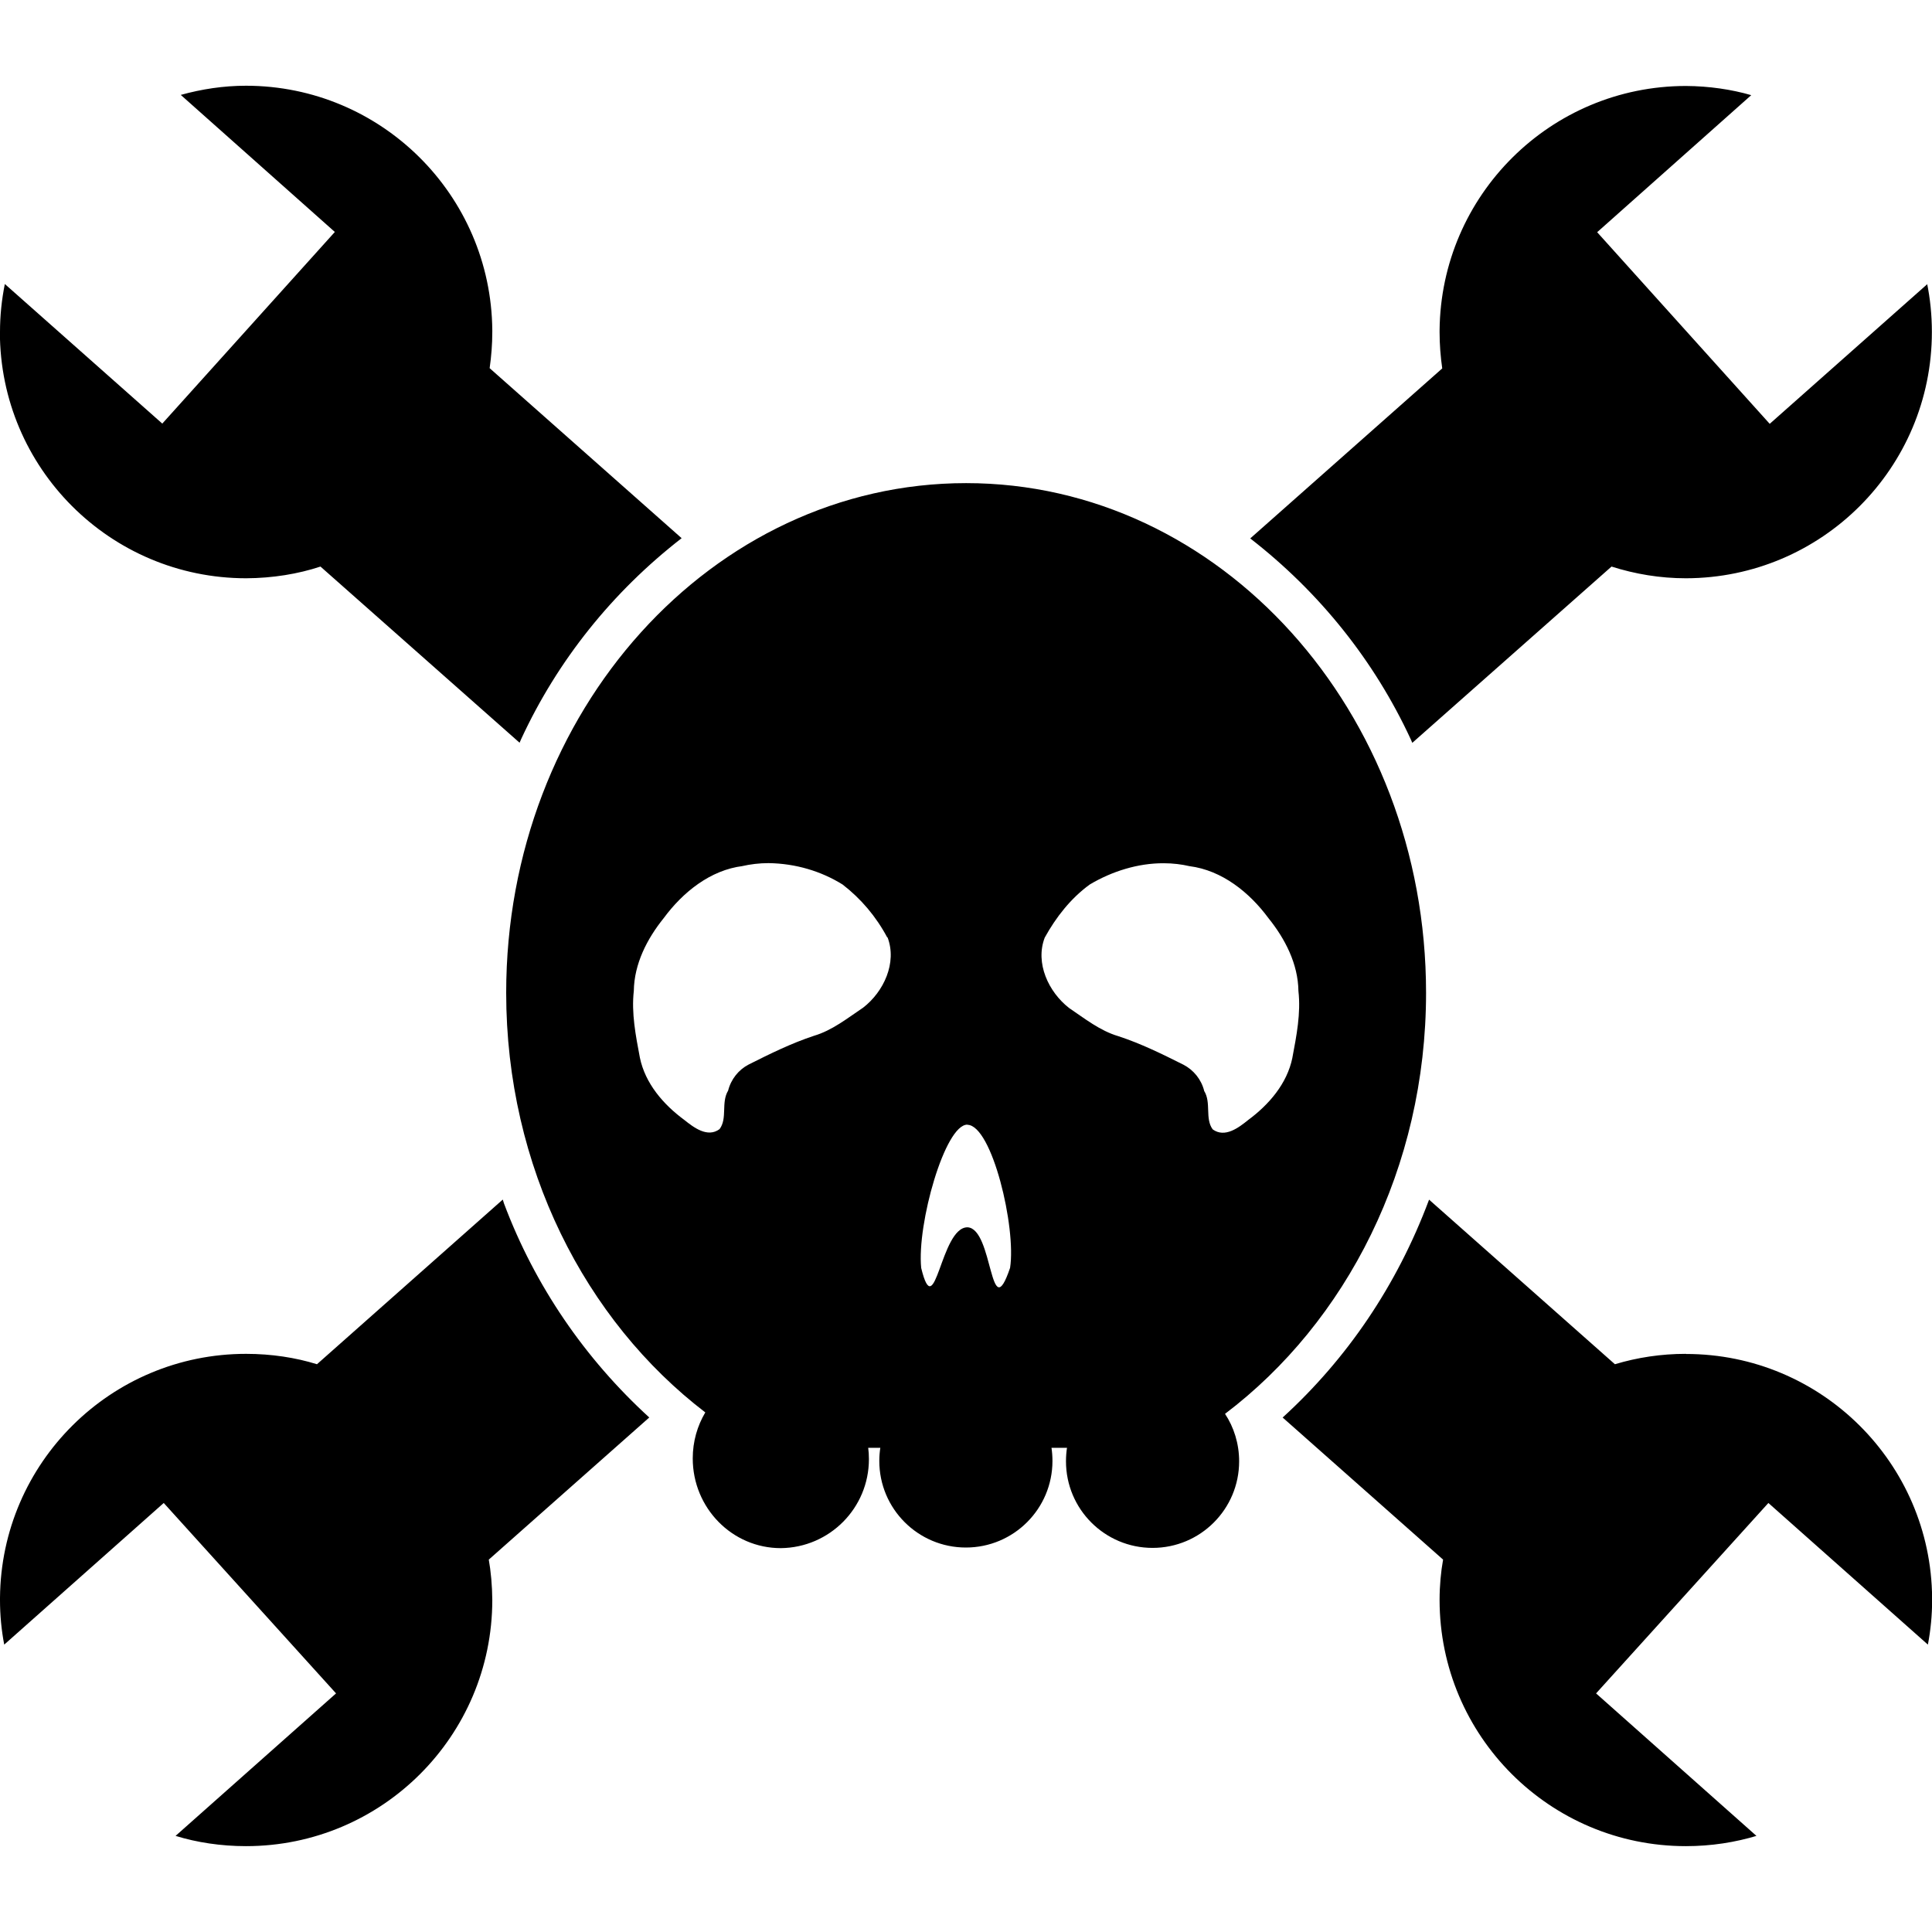 <!-- Generated by IcoMoon.io -->
<svg version="1.1" xmlns="http://www.w3.org/2000/svg" width="16" height="16" viewBox="0 0 16 16">
<title>hackaday</title>
<path d="M0 2.749c0-0.136 0.014-0.267 0.040-0.397l1.304 1.156 1.429-1.587-1.276-1.135c0.173-0.048 0.353-0.076 0.541-0.076 1.12 0.001 2.029 0.905 2.039 2.024v0.015c0 0.101-0.008 0.203-0.022 0.3l1.59 1.408c-0.572 0.444-1.028 1.012-1.33 1.666l-0.012 0.028-1.649-1.459c-0.184 0.061-0.396 0.096-0.616 0.097h-0c-1.126-0.001-2.038-0.913-2.039-2.039v-0zM13.961 11.212c-0.204 0-0.401 0.030-0.587 0.086l-1.539-1.363c-0.267 0.714-0.681 1.318-1.209 1.801l-0.004 0.003 1.329 1.177c-0.018 0.1-0.029 0.216-0.029 0.334v0.001c0.001 1.126 0.914 2.038 2.040 2.038 0.208 0 0.409-0.031 0.598-0.089l-0.014 0.004-1.328-1.18 1.427-1.577 1.321 1.173c0.023-0.121 0.035-0.243 0.035-0.369v-0.017c-0.009-1.118-0.918-2.021-2.038-2.021-0 0-0.001 0-0.001 0h0zM11.697 6.151l1.649-1.459c0.195 0.062 0.401 0.097 0.616 0.097 1.125-0.002 2.037-0.914 2.037-2.040 0-0.14-0.014-0.276-0.041-0.408l0.002 0.013-1.304 1.156-1.429-1.587 1.276-1.135c-0.162-0.047-0.348-0.075-0.541-0.076h-0.001c-1.12 0.001-2.029 0.905-2.039 2.024v0.015c0 0.101 0.008 0.203 0.022 0.3l-1.59 1.408c0.572 0.444 1.028 1.012 1.33 1.665l0.012 0.028zM4.163 9.935l-1.538 1.363c-0.176-0.055-0.378-0.086-0.587-0.086-1.12 0-2.029 0.903-2.038 2.021v0.018c0 0.127 0.012 0.249 0.035 0.369l1.321-1.173 1.427 1.577-1.329 1.18c0.175 0.054 0.375 0.085 0.583 0.085 1.126 0 2.039-0.912 2.040-2.038v-0c-0.001-0.119-0.011-0.234-0.031-0.347l0.002 0.012 1.329-1.177c-0.532-0.486-0.947-1.090-1.203-1.772l-0.010-0.032zM10.144 11.707c0.074 0.111 0.118 0.248 0.118 0.395 0 0.396-0.321 0.717-0.717 0.717s-0.717-0.321-0.717-0.717c0-0.040 0.003-0.079 0.009-0.116l-0.001 0.004h-0.128c0.005 0.033 0.008 0.071 0.008 0.109 0 0.396-0.321 0.717-0.717 0.717s-0.717-0.321-0.717-0.717c0-0.038 0.003-0.076 0.009-0.113l-0.001 0.004h-0.1c0.004 0.028 0.006 0.061 0.006 0.094 0 0.405-0.326 0.733-0.73 0.737h-0c-0.403 0-0.729-0.333-0.729-0.743 0-0.14 0.038-0.27 0.104-0.381-0.995-0.761-1.649-2.034-1.649-3.475 0-2.331 1.706-4.221 3.809-4.221s3.809 1.89 3.809 4.221c0 1.449-0.661 2.727-1.665 3.487zM7.348 7.764c-0.094-0.176-0.219-0.322-0.369-0.438l-0.003-0.002c-0.174-0.108-0.385-0.173-0.611-0.176h-0.001c-0.075 0-0.149 0.009-0.219 0.025l0.007-0.001c-0.27 0.033-0.498 0.218-0.655 0.431-0.138 0.171-0.245 0.379-0.248 0.603-0.021 0.185 0.016 0.371 0.050 0.552 0.044 0.215 0.195 0.389 0.367 0.516 0.079 0.063 0.193 0.151 0.293 0.077 0.067-0.089 0.011-0.22 0.071-0.319 0.024-0.095 0.087-0.173 0.17-0.216l0.002-0.001c0.175-0.088 0.351-0.175 0.539-0.237 0.152-0.045 0.277-0.146 0.407-0.233 0.17-0.131 0.283-0.372 0.202-0.583zM8.012 9.314c-0.186-0.005-0.42 0.825-0.383 1.187 0.117 0.48 0.158-0.337 0.383-0.337 0.215 0.009 0.183 0.837 0.353 0.336 0.052-0.333-0.149-1.18-0.353-1.185zM10.703 8.759c0.034-0.181 0.071-0.367 0.050-0.552-0.003-0.224-0.11-0.432-0.248-0.603-0.157-0.213-0.385-0.397-0.655-0.431-0.064-0.015-0.137-0.024-0.213-0.024h-0c-0.213-0.001-0.429 0.067-0.612 0.176-0.157 0.114-0.28 0.271-0.373 0.44-0.081 0.211 0.032 0.451 0.202 0.583 0.129 0.087 0.255 0.188 0.407 0.233 0.187 0.061 0.363 0.148 0.539 0.236 0.085 0.044 0.148 0.122 0.172 0.215l0 0.002c0.061 0.098 0.005 0.229 0.071 0.319 0.101 0.073 0.215-0.014 0.293-0.077 0.172-0.127 0.323-0.301 0.367-0.516z"></path>
</svg>
